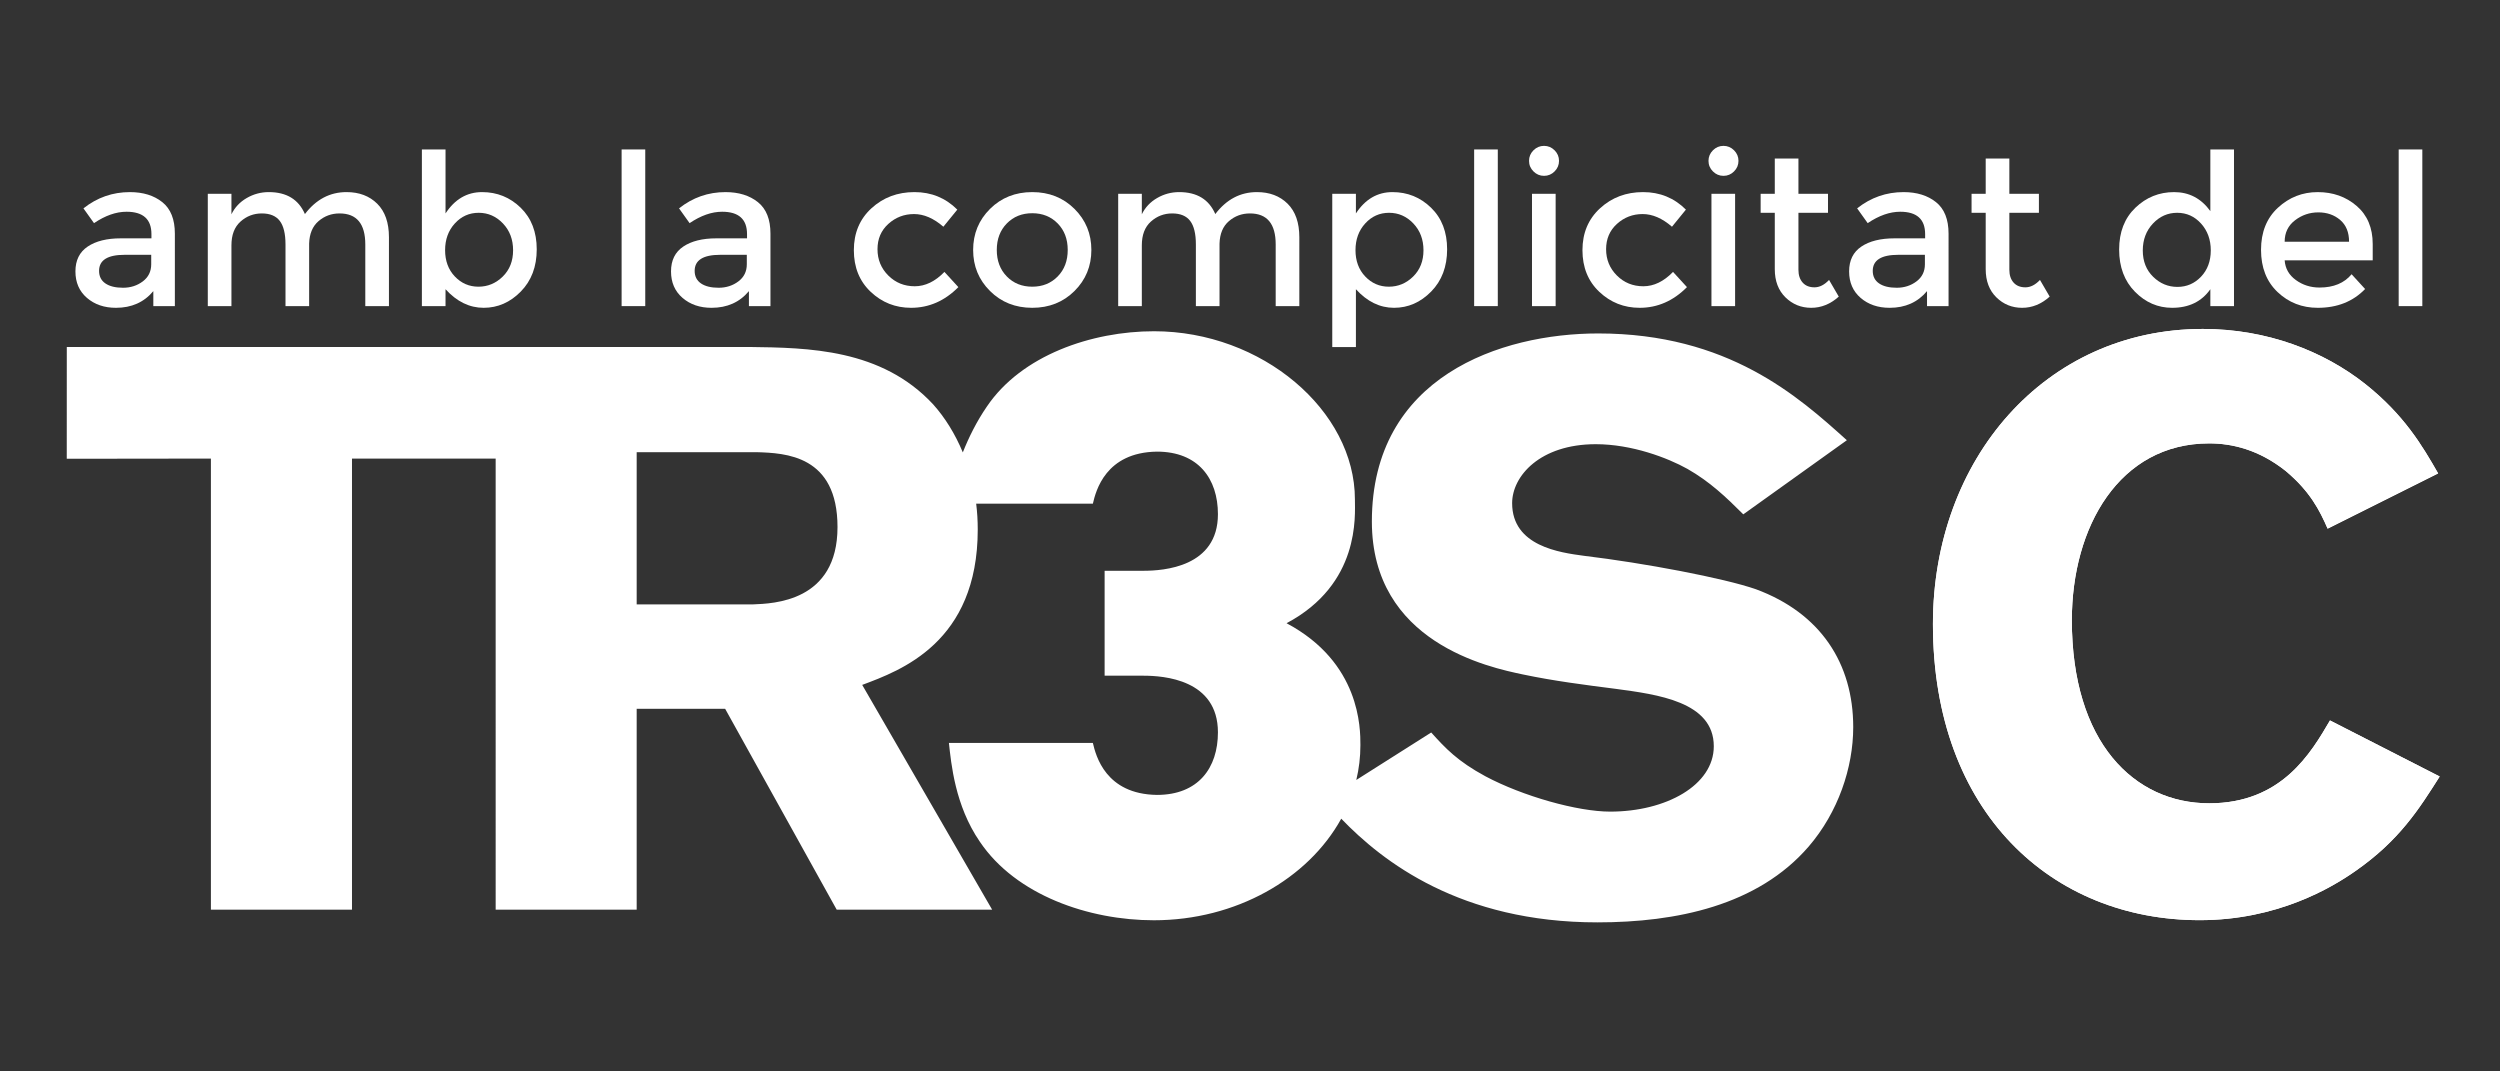 <?xml version="1.0" encoding="utf-8"?>
<!-- Generator: Adobe Illustrator 16.0.0, SVG Export Plug-In . SVG Version: 6.00 Build 0)  -->
<!DOCTYPE svg PUBLIC "-//W3C//DTD SVG 1.1//EN" "http://www.w3.org/Graphics/SVG/1.1/DTD/svg11.dtd">
<svg version="1.1" id="Logo3ccompli" xmlns="http://www.w3.org/2000/svg" xmlns:xlink="http://www.w3.org/1999/xlink" x="0px" y="0px"
	 width="100%" viewBox="0 0 595.28 255.12" style="enable-background:new 0 0 595.28 255.12;"
	 xml:space="preserve">
<rect x="0" y="0" width="595.28" height="255.12" fill="#333333" stroke="none"/>
<style type="text/css">
<![CDATA[
	.logo3csvgcompli{fill:#FFFFFF;}
]]>
</style>
<g>
	<path class="logo3csvgcompli" d="M554.796,171.545l26.122,13.348c-4.886,7.7-9.575,15.218-20.117,22.547
		c-5.636,3.957-18.592,11.66-37.017,11.66c-35.145,0-63.53-25.562-63.53-70.487c0-39.28,26.695-70.287,64.274-70.287
		c15.227,0,28.763,5.254,38.728,13.154c9.211,7.332,13.529,14.658,17.292,21.24l-26.311,13.156
		c-1.892-4.323-4.151-8.844-9.975-13.725c-6.386-5.079-12.771-6.577-18.218-6.577c-21.431,0-32.711,19.917-32.711,42.097
		c0,29.138,14.841,43.605,32.711,43.605C543.337,191.277,550.281,179.251,554.796,171.545z"/>
	<path class="logo3csvgcompli" d="M554.796,171.545l26.122,13.348c-4.886,7.7-9.575,15.218-20.117,22.547
		c-5.636,3.957-18.592,11.66-37.017,11.66c-35.145,0-63.53-25.562-63.53-70.487c0-39.28,26.695-70.287,64.274-70.287
		c15.227,0,28.763,5.254,38.728,13.154c9.211,7.332,13.529,14.658,17.292,21.24l-26.311,13.156
		c-1.892-4.323-4.151-8.844-9.975-13.725c-6.386-5.079-12.771-6.577-18.218-6.577c-21.431,0-32.711,19.917-32.711,42.097
		c0,29.138,14.841,43.605,32.711,43.605C543.337,191.277,550.281,179.251,554.796,171.545z"/>
	<path class="logo3csvgcompli" d="M180.071,107.668H151.6v36.244h27.712c4.732-0.194,20.108-0.569,20.108-18.409
		C199.421,108.426,187.097,107.863,180.071,107.668z M15.896,109.238l0.008-26.619h162.46c14.038,0.185,31.493,0.385,43.831,13.665
		c2.813,3.144,5.232,7.027,7.063,11.438c1.419-3.596,3.313-7.403,5.717-10.899c8.269-12.253,24.992-17.949,39.814-17.949
		c25.681,0,47.832,18.859,47.832,40.054c0,3.832,1.309,20.125-16.276,29.468c17.585,9.35,17.585,25.027,17.585,29.018
		c0,2.854-0.335,5.631-0.979,8.306l17.838-11.306c3.418,3.794,6.271,6.838,12.912,10.432c8.91,4.746,21.922,8.41,29.703,8.41
		c13.285,0,24.672-6.273,24.672-15.564c0-10.635-13.477-12.332-23.342-13.668c-7.408-0.943-14.807-1.896-22.02-3.412
		c-8.169-1.711-36.054-7.59-36.054-36.432c0-34.543,30.744-44.783,53.89-44.783c30.936,0,47.629,14.991,59.209,25.425
		l-24.658,17.648c-4.186-4.18-7.977-7.78-13.291-10.817c-4.746-2.655-13.28-5.886-21.827-5.886
		c-13.286,0-19.923,7.597-19.923,14.044c0,10.246,11.388,11.761,17.071,12.528c14.247,1.707,33.403,5.313,40.995,7.971
		c15.375,5.691,23.152,17.65,23.152,32.822c0,9.678-3.607,20.307-10.625,28.457c-12.143,14.047-31.502,18.037-50.283,18.037
		c-32.645,0-51.197-14.5-61.002-24.689c-7.895,14.338-25.113,24.188-44.613,24.188c-15.43,0-32.833-5.934-41.438-18.7
		c-5.938-8.624-6.833-18.682-7.366-23.524h34.275c0.712,3.047,3.036,12.208,15.255,12.375c9.867,0,14.525-6.443,14.525-14.898
		c0-12.592-12.905-13.489-17.752-13.489h-9.228v-24.981h9.228c4.847,0,17.752-0.889,17.752-13.469
		c0-8.433-4.658-14.902-14.525-14.902c-12.219,0.173-14.543,9.327-15.255,12.396h-27.785c0.25,1.997,0.373,4.048,0.373,6.142
		c0,26.949-18.393,33.587-27.511,37.007l30.937,53.515h-37.012l-26.557-47.819H151.6v47.819h-33.577V109.193H83.813v107.402H50.219
		V109.193L15.896,109.238z"/>
</g>
<g>
	<path class="logo3csvgcompli" d="M41.637,72.89h-5.128v-3.569c-2.212,2.648-5.178,3.972-8.898,3.972c-2.782,0-5.086-0.787-6.912-2.363
		c-1.827-1.575-2.74-3.678-2.74-6.31c0-2.63,0.972-4.6,2.916-5.907c1.943-1.307,4.575-1.961,7.893-1.961h7.29v-1.005
		c0-3.552-1.978-5.329-5.933-5.329c-2.48,0-5.061,0.905-7.742,2.715l-2.514-3.519c3.25-2.581,6.938-3.871,11.06-3.871
		c3.15,0,5.722,0.796,7.717,2.388c1.994,1.592,2.991,4.097,2.991,7.516V72.89z M36.006,62.936v-2.262h-6.334
		c-4.056,0-6.083,1.274-6.083,3.821c0,1.307,0.502,2.305,1.508,2.991c1.005,0.688,2.404,1.031,4.198,1.031
		c1.792,0,3.359-0.503,4.7-1.508C35.335,66.003,36.006,64.646,36.006,62.936z"/>
	<path class="logo3csvgcompli" d="M55.109,58.412V72.89h-5.63V46.145h5.63v4.876c0.804-1.642,2.019-2.933,3.645-3.871
		c1.625-0.938,3.376-1.408,5.253-1.408c4.223,0,7.088,1.743,8.597,5.229c2.647-3.485,5.949-5.229,9.904-5.229
		c3.016,0,5.455,0.922,7.314,2.765c1.86,1.844,2.791,4.508,2.791,7.993V72.89h-5.631V58.21c0-4.927-2.044-7.39-6.133-7.39
		c-1.91,0-3.578,0.612-5.002,1.835c-1.425,1.224-2.17,3.008-2.237,5.354V72.89h-5.63V58.21c0-2.547-0.453-4.416-1.357-5.605
		c-0.905-1.189-2.33-1.785-4.273-1.785c-1.944,0-3.637,0.646-5.078,1.936C55.83,54.046,55.109,55.932,55.109,58.412z"/>
	<path class="logo3csvgcompli" d="M114.783,45.743c3.586,0,6.652,1.24,9.2,3.72c2.546,2.48,3.82,5.781,3.82,9.904s-1.265,7.474-3.795,10.055
		c-2.531,2.581-5.48,3.871-8.848,3.871s-6.393-1.475-9.074-4.424v4.022h-5.63V35.587h5.63V50.82
		C108.298,47.436,111.197,45.743,114.783,45.743z M105.985,59.568c0,2.547,0.771,4.634,2.313,6.259
		c1.542,1.626,3.419,2.438,5.631,2.438s4.139-0.805,5.781-2.413c1.642-1.609,2.463-3.695,2.463-6.259s-0.804-4.692-2.413-6.384
		s-3.537-2.539-5.781-2.539c-2.246,0-4.14,0.847-5.681,2.539C106.756,54.901,105.985,57.021,105.985,59.568z"/>
	<path class="logo3csvgcompli" d="M153.643,72.89h-5.63V35.587h5.63V72.89z"/>
	<path class="logo3csvgcompli" d="M183.455,72.89h-5.128v-3.569c-2.212,2.648-5.178,3.972-8.898,3.972c-2.782,0-5.086-0.787-6.912-2.363
		c-1.827-1.575-2.74-3.678-2.74-6.31c0-2.63,0.972-4.6,2.916-5.907c1.943-1.307,4.575-1.961,7.893-1.961h7.29v-1.005
		c0-3.552-1.978-5.329-5.933-5.329c-2.48,0-5.061,0.905-7.742,2.715l-2.514-3.519c3.25-2.581,6.938-3.871,11.06-3.871
		c3.15,0,5.722,0.796,7.717,2.388c1.994,1.592,2.991,4.097,2.991,7.516V72.89z M177.824,62.936v-2.262h-6.334
		c-4.056,0-6.083,1.274-6.083,3.821c0,1.307,0.502,2.305,1.508,2.991c1.005,0.688,2.404,1.031,4.198,1.031
		c1.792,0,3.359-0.503,4.7-1.508C177.153,66.003,177.824,64.646,177.824,62.936z"/>
	<path class="logo3csvgcompli" d="M216.935,73.292c-3.72,0-6.921-1.265-9.602-3.796c-2.682-2.53-4.022-5.839-4.022-9.929
		c0-4.089,1.399-7.416,4.198-9.979c2.798-2.563,6.209-3.846,10.23-3.846c4.022,0,7.423,1.391,10.206,4.173l-3.318,4.072
		c-2.313-2.011-4.643-3.016-6.988-3.016c-2.346,0-4.382,0.779-6.108,2.337c-1.727,1.559-2.589,3.57-2.589,6.033
		s0.854,4.549,2.563,6.259c1.709,1.709,3.813,2.564,6.31,2.564c2.496,0,4.851-1.139,7.063-3.418l3.318,3.62
		C224.945,71.65,221.191,73.292,216.935,73.292z"/>
	<path class="logo3csvgcompli" d="M255.846,69.295c-2.682,2.665-6.033,3.997-10.054,3.997c-4.022,0-7.374-1.333-10.055-3.997
		c-2.682-2.664-4.022-5.923-4.022-9.778c0-3.854,1.34-7.114,4.022-9.778c2.681-2.664,6.033-3.997,10.055-3.997
		c4.021,0,7.373,1.333,10.054,3.997c2.681,2.665,4.022,5.924,4.022,9.778C259.868,63.372,258.527,66.631,255.846,69.295z
		 M239.734,65.827c1.591,1.626,3.611,2.438,6.058,2.438c2.446,0,4.465-0.813,6.058-2.438c1.592-1.625,2.388-3.728,2.388-6.309
		c0-2.581-0.796-4.683-2.388-6.309c-1.592-1.625-3.612-2.438-6.058-2.438c-2.447,0-4.467,0.813-6.058,2.438
		c-1.592,1.626-2.388,3.729-2.388,6.309C237.346,62.099,238.142,64.202,239.734,65.827z"/>
	<path class="logo3csvgcompli" d="M271.883,58.412V72.89h-5.63V46.145h5.63v4.876c0.804-1.642,2.019-2.933,3.645-3.871
		c1.625-0.938,3.376-1.408,5.253-1.408c4.223,0,7.088,1.743,8.597,5.229c2.647-3.485,5.949-5.229,9.905-5.229
		c3.016,0,5.453,0.922,7.314,2.765c1.859,1.844,2.789,4.508,2.789,7.993V72.89h-5.629V58.21c0-4.927-2.045-7.39-6.135-7.39
		c-1.91,0-3.578,0.612-5.002,1.835c-1.425,1.224-2.17,3.008-2.237,5.354V72.89h-5.63V58.21c0-2.547-0.453-4.416-1.357-5.605
		c-0.905-1.189-2.33-1.785-4.273-1.785c-1.944,0-3.637,0.646-5.078,1.936C272.604,54.046,271.883,55.932,271.883,58.412z"/>
	<path class="logo3csvgcompli" d="M331.557,45.743c3.586,0,6.652,1.24,9.199,3.72c2.547,2.48,3.822,5.781,3.822,9.904s-1.266,7.474-3.797,10.055
		c-2.531,2.581-5.479,3.871-8.848,3.871s-6.393-1.475-9.074-4.424v13.775h-5.631V46.145h5.631v4.675
		C325.072,47.436,327.971,45.743,331.557,45.743z M322.76,59.568c0,2.547,0.77,4.634,2.313,6.259
		c1.541,1.626,3.418,2.438,5.629,2.438c2.213,0,4.141-0.805,5.783-2.413c1.641-1.609,2.463-3.695,2.463-6.259
		s-0.805-4.692-2.414-6.384c-1.607-1.692-3.535-2.539-5.781-2.539s-4.139,0.847-5.68,2.539
		C323.529,54.901,322.76,57.021,322.76,59.568z"/>
	<path class="logo3csvgcompli" d="M356.643,72.89h-5.631V35.587h5.631V72.89z"/>
	<path class="logo3csvgcompli" d="M365.139,40.816c-0.705-0.704-1.057-1.541-1.057-2.514c0-0.972,0.352-1.81,1.057-2.514
		c0.703-0.704,1.541-1.056,2.514-1.056c0.971,0,1.809,0.352,2.514,1.056c0.703,0.704,1.055,1.542,1.055,2.514
		c0,0.973-0.352,1.81-1.055,2.514c-0.705,0.704-1.543,1.056-2.514,1.056C366.68,41.872,365.842,41.52,365.139,40.816z
		 M370.418,72.89h-5.631V46.145h5.631V72.89z"/>
	<path class="logo3csvgcompli" d="M390.426,73.292c-3.721,0-6.922-1.265-9.604-3.796c-2.682-2.53-4.021-5.839-4.021-9.929
		c0-4.089,1.4-7.416,4.199-9.979c2.797-2.563,6.207-3.846,10.23-3.846c4.021,0,7.422,1.391,10.205,4.173l-3.318,4.072
		c-2.313-2.011-4.643-3.016-6.988-3.016s-4.383,0.779-6.107,2.337c-1.727,1.559-2.59,3.57-2.59,6.033s0.855,4.549,2.564,6.259
		s3.813,2.564,6.309,2.564s4.852-1.139,7.064-3.418l3.316,3.62C398.436,71.65,394.682,73.292,390.426,73.292z"/>
	<path class="logo3csvgcompli" d="M407.869,40.816c-0.705-0.704-1.057-1.541-1.057-2.514c0-0.972,0.352-1.81,1.057-2.514
		c0.703-0.704,1.541-1.056,2.514-1.056c0.971,0,1.809,0.352,2.514,1.056c0.703,0.704,1.055,1.542,1.055,2.514
		c0,0.973-0.352,1.81-1.055,2.514c-0.705,0.704-1.543,1.056-2.514,1.056C409.41,41.872,408.572,41.52,407.869,40.816z
		 M413.148,72.89h-5.631V46.145h5.631V72.89z"/>
	<path class="logo3csvgcompli" d="M428.229,50.669v13.574c0,1.274,0.336,2.288,1.006,3.042s1.609,1.131,2.814,1.131
		c1.207,0,2.363-0.586,3.471-1.76l2.313,3.972c-1.979,1.777-4.166,2.665-6.561,2.665c-2.398,0-4.441-0.83-6.135-2.489
		c-1.691-1.659-2.539-3.896-2.539-6.711V50.669h-3.367v-4.524h3.367V37.75h5.631v8.396h7.039v4.524H428.229z"/>
	<path class="logo3csvgcompli" d="M463.973,72.89h-5.127v-3.569c-2.213,2.648-5.18,3.972-8.898,3.972c-2.783,0-5.088-0.787-6.914-2.363
		c-1.826-1.575-2.738-3.678-2.738-6.31c0-2.63,0.971-4.6,2.914-5.907c1.943-1.307,4.576-1.961,7.895-1.961h7.289v-1.005
		c0-3.552-1.979-5.329-5.932-5.329c-2.48,0-5.063,0.905-7.742,2.715l-2.514-3.519c3.25-2.581,6.938-3.871,11.059-3.871
		c3.15,0,5.723,0.796,7.717,2.388c1.994,1.592,2.992,4.097,2.992,7.516V72.89z M458.342,62.936v-2.262h-6.334
		c-4.057,0-6.084,1.274-6.084,3.821c0,1.307,0.504,2.305,1.51,2.991c1.004,0.688,2.404,1.031,4.197,1.031s3.359-0.503,4.701-1.508
		C457.672,66.003,458.342,64.646,458.342,62.936z"/>
	<path class="logo3csvgcompli" d="M478.451,50.669v13.574c0,1.274,0.336,2.288,1.006,3.042s1.609,1.131,2.814,1.131
		c1.207,0,2.363-0.586,3.471-1.76l2.313,3.972c-1.979,1.777-4.166,2.665-6.561,2.665c-2.398,0-4.441-0.83-6.135-2.489
		c-1.691-1.659-2.539-3.896-2.539-6.711V50.669h-3.367v-4.524h3.367V37.75h5.631v8.396h7.039v4.524H478.451z"/>
	<path class="logo3csvgcompli" d="M508.363,69.472c-2.514-2.547-3.77-5.898-3.77-10.055c0-4.155,1.289-7.474,3.869-9.954
		c2.582-2.48,5.656-3.72,9.227-3.72c3.568,0,6.441,1.508,8.621,4.524v-14.68h5.631V72.89h-5.631v-4.022
		c-2.078,2.95-5.111,4.424-9.1,4.424C513.826,73.292,510.877,72.019,508.363,69.472z M510.223,59.643
		c0,2.564,0.822,4.65,2.465,6.259c1.641,1.608,3.568,2.413,5.781,2.413c2.211,0,4.088-0.813,5.631-2.438
		c1.541-1.625,2.313-3.711,2.313-6.259c0-2.547-0.771-4.675-2.313-6.385c-1.543-1.709-3.438-2.564-5.682-2.564
		c-2.246,0-4.172,0.854-5.781,2.564S510.223,57.079,510.223,59.643z"/>
	<path class="logo3csvgcompli" d="M564.971,61.981h-20.965c0.135,1.944,1.023,3.511,2.666,4.701c1.641,1.19,3.518,1.785,5.629,1.785
		c3.352,0,5.898-1.056,7.643-3.167l3.217,3.519c-2.883,2.983-6.635,4.475-11.26,4.475c-3.756,0-6.947-1.249-9.578-3.746
		c-2.631-2.496-3.945-5.848-3.945-10.055c0-4.206,1.34-7.549,4.021-10.029c2.68-2.48,5.84-3.72,9.477-3.72
		c3.635,0,6.727,1.098,9.275,3.293c2.547,2.195,3.82,5.221,3.82,9.074V61.981z M544.006,57.557h15.334
		c0-2.245-0.703-3.971-2.111-5.178s-3.143-1.81-5.203-1.81s-3.914,0.628-5.555,1.885C544.828,53.711,544.006,55.413,544.006,57.557z
		"/>
	<path class="logo3csvgcompli" d="M576.785,72.89h-5.631V35.587h5.631V72.89z"/>
</g>
</svg>